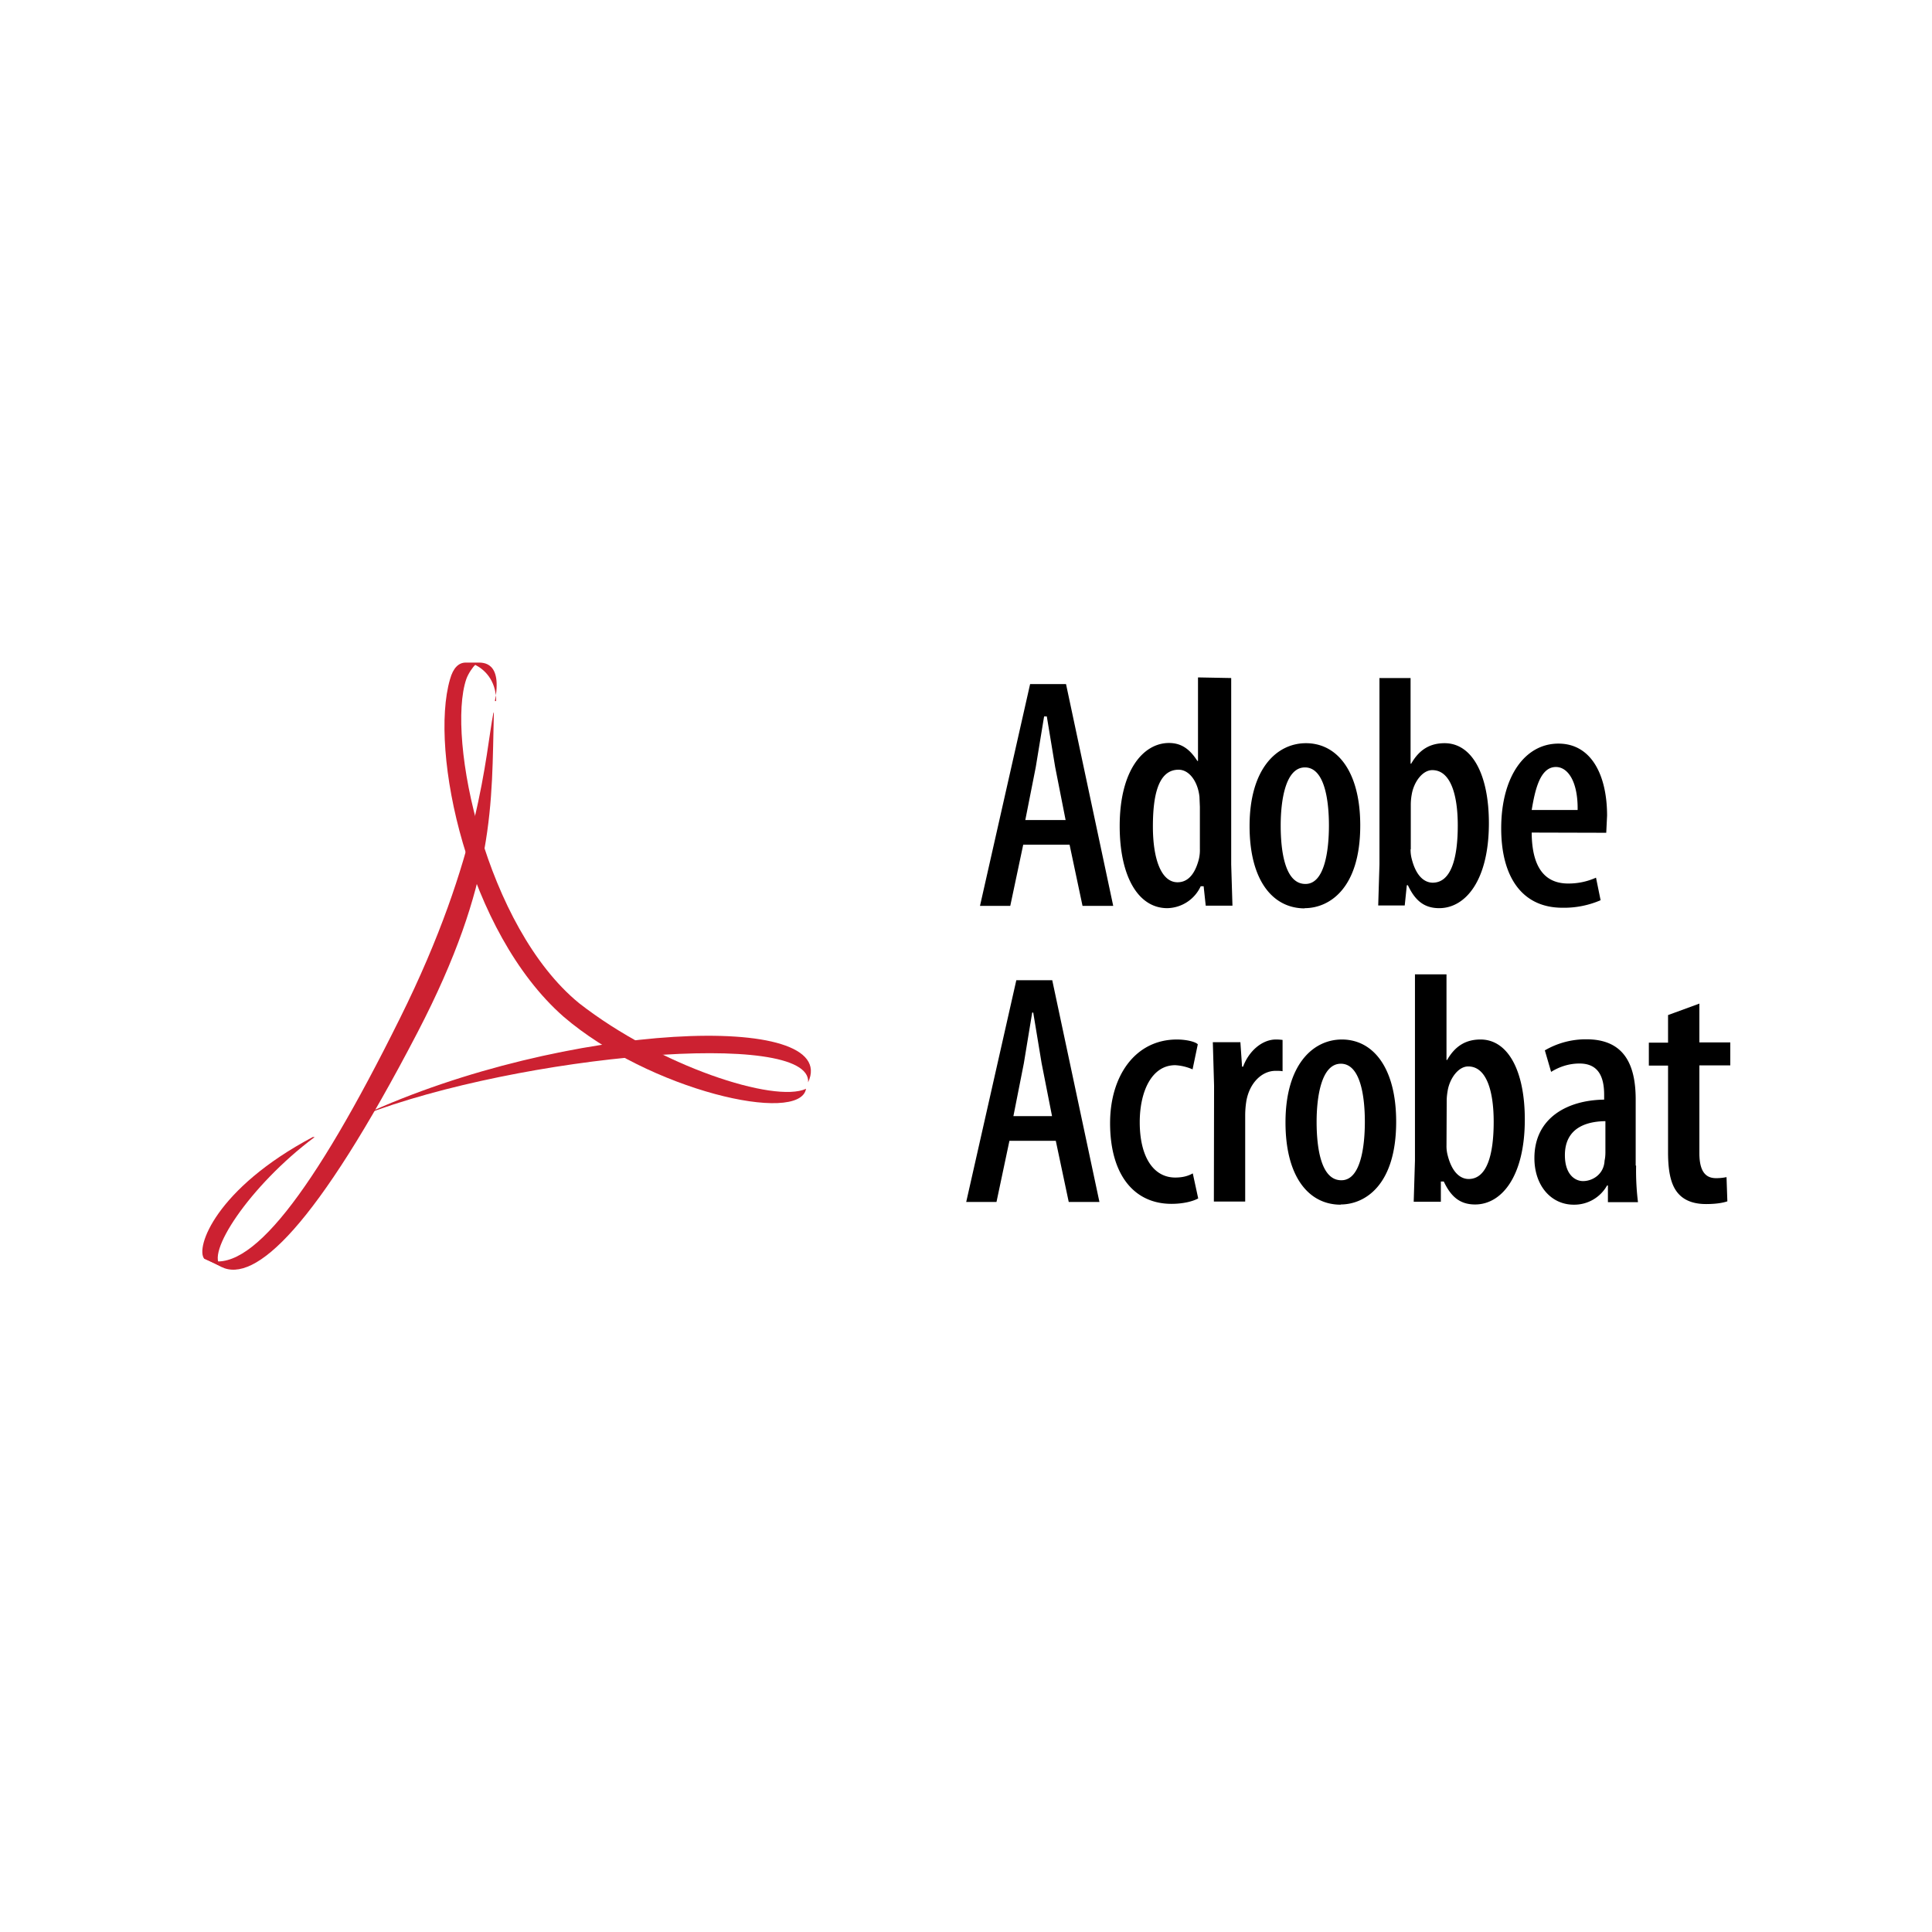 <svg xmlns="http://www.w3.org/2000/svg" viewBox="0 0 9.252 4.626" fill-rule="evenodd" height="1em" width="1em">
  <g fill="#cc2131">
    <path d="M1.507 3.132c-.315.235-.53.568-.446.62l-.083-.037c-.043-.053.055-.336.52-.583zM3.87 2.87c.16-.343-1.164-.29-2.133.158.753-.29 2.15-.415 2.133-.158z"/>
    <path d="M2.37 1.044C2.407.854 2.312.86 2.287.86H2.23c-.033 0-.06.025-.075.08-.1.343.083 1.21.543 1.615.413.355 1.132.518 1.162.346-.15.07-.7-.108-1.087-.41-.446-.365-.636-1.27-.54-1.552.01-.028.033-.06.043-.068.04.02.1.07.1.173z"/>
    <path d="M2.363 1.1c-.04.202-.058.68-.448 1.464-.418.843-.724 1.236-.928 1.153l.073.037c.16.08.452-.186.94-1.124.375-.722.354-1.094.365-1.53z"/>
  </g>
  <path d="M4.9 1.732l-.062.293h-.145l.24-1.062h.172l.226 1.062h-.147l-.062-.293zm.203-.118l-.05-.254-.04-.242H5l-.04.243-.05.253h.185zm.793-.68v.893l.006.197h-.128l-.01-.093H5.75a.18.18 0 0 1-.16.105c-.14 0-.228-.153-.228-.393 0-.27.115-.398.236-.398.06 0 .1.03.136.086h.003v-.4zm-.15.617l-.002-.048c-.007-.07-.047-.13-.1-.13-.1 0-.123.13-.123.272 0 .156.04.267.118.267.034 0 .078-.018.102-.11a.19.19 0 0 0 .005-.05zm.502.486c-.152 0-.264-.132-.264-.394 0-.277.132-.397.27-.397.15 0 .26.136.26.394 0 .304-.15.396-.266.396zm.004-.117c.092 0 .112-.162.112-.28s-.02-.278-.115-.278-.116.164-.116.278c0 .128.022.28.118.28zm.353-.986h.15v.41h.003c.04-.07.093-.098.16-.098.13 0 .212.147.212.383 0 .274-.112.407-.238.407-.075 0-.117-.04-.15-.11h-.005l-.01.097H6.6l.006-.197v-.89zm.15.82a.17.17 0 0 0 .006.048c.024.093.07.112.1.112.088 0 .12-.117.12-.274 0-.146-.034-.265-.122-.265-.048 0-.088.058-.098.114a.28.28 0 0 0-.005.051v.214zm.58-.08c.001.196.086.244.175.244a.32.32 0 0 0 .133-.028l.022.108a.44.44 0 0 1-.183.036c-.192 0-.293-.146-.293-.38 0-.25.115-.406.274-.406s.233.153.233.345l-.004.082zm.22-.108c.002-.135-.046-.206-.104-.206-.076 0-.1.11-.116.206z"/>
  <path d="M4.834 3.15l-.062.293h-.145l.24-1.062h.172l.226 1.062h-.147l-.062-.293zm.204-.118l-.05-.254-.04-.242h-.005l-.04.243-.05.253h.185zm.7.394c-.025.014-.072.026-.128.026-.176 0-.294-.135-.294-.387 0-.225.12-.4.32-.4.043 0 .088.01.1.023l-.025.12a.24.24 0 0 0-.083-.02c-.114 0-.17.128-.17.273 0 .165.065.265.17.265.032 0 .06-.006.084-.02zm.076-.54l-.006-.208h.132l.008.117h.005c.028-.076.092-.13.157-.13.014 0 .023.001.032.002v.15c-.01-.002-.02-.002-.033-.002-.066 0-.124.057-.14.142-.004.024-.006.048-.006.072v.412h-.15zm.606.57c-.152 0-.264-.132-.264-.394 0-.277.132-.397.27-.397.15 0 .26.136.26.394 0 .304-.15.396-.266.396zm.004-.117c.092 0 .112-.162.112-.28s-.02-.278-.115-.278-.116.164-.116.278c0 .128.022.28.118.28zm.353-.986h.15v.41h.003c.04-.07.093-.098.16-.098.13 0 .212.147.212.383 0 .274-.112.407-.238.407-.075 0-.117-.04-.15-.11H6.9v.097h-.13l.006-.197v-.893zm.15.82a.17.17 0 0 0 .006.048c.024.093.07.112.1.112.088 0 .12-.117.12-.274 0-.146-.034-.265-.122-.265-.048 0-.088.058-.098.114-.003.017-.005.034-.005.05zm.908.097a1.23 1.23 0 0 0 .009.174H7.7v-.08h-.004a.18.18 0 0 1-.16.092c-.107 0-.188-.09-.188-.223 0-.194.16-.278.334-.28V2.93c0-.09-.03-.15-.118-.15-.052 0-.097.016-.136.04l-.03-.103a.39.39 0 0 1 .199-.053c.18 0 .236.12.236.288v.316zm-.147-.214c-.064.001-.194.016-.194.163 0 .092.048.124.087.124.046 0 .1-.033.103-.098.003-.013.004-.027.004-.04zm.45-.563v.186h.148v.11h-.148v.42c0 .096.036.12.08.12a.24.24 0 0 0 .05-.005l.004.116c-.024.008-.057.013-.102.013-.052 0-.098-.013-.13-.047s-.052-.09-.052-.2V2.79h-.092v-.11h.092v-.132z"/>
</svg>
